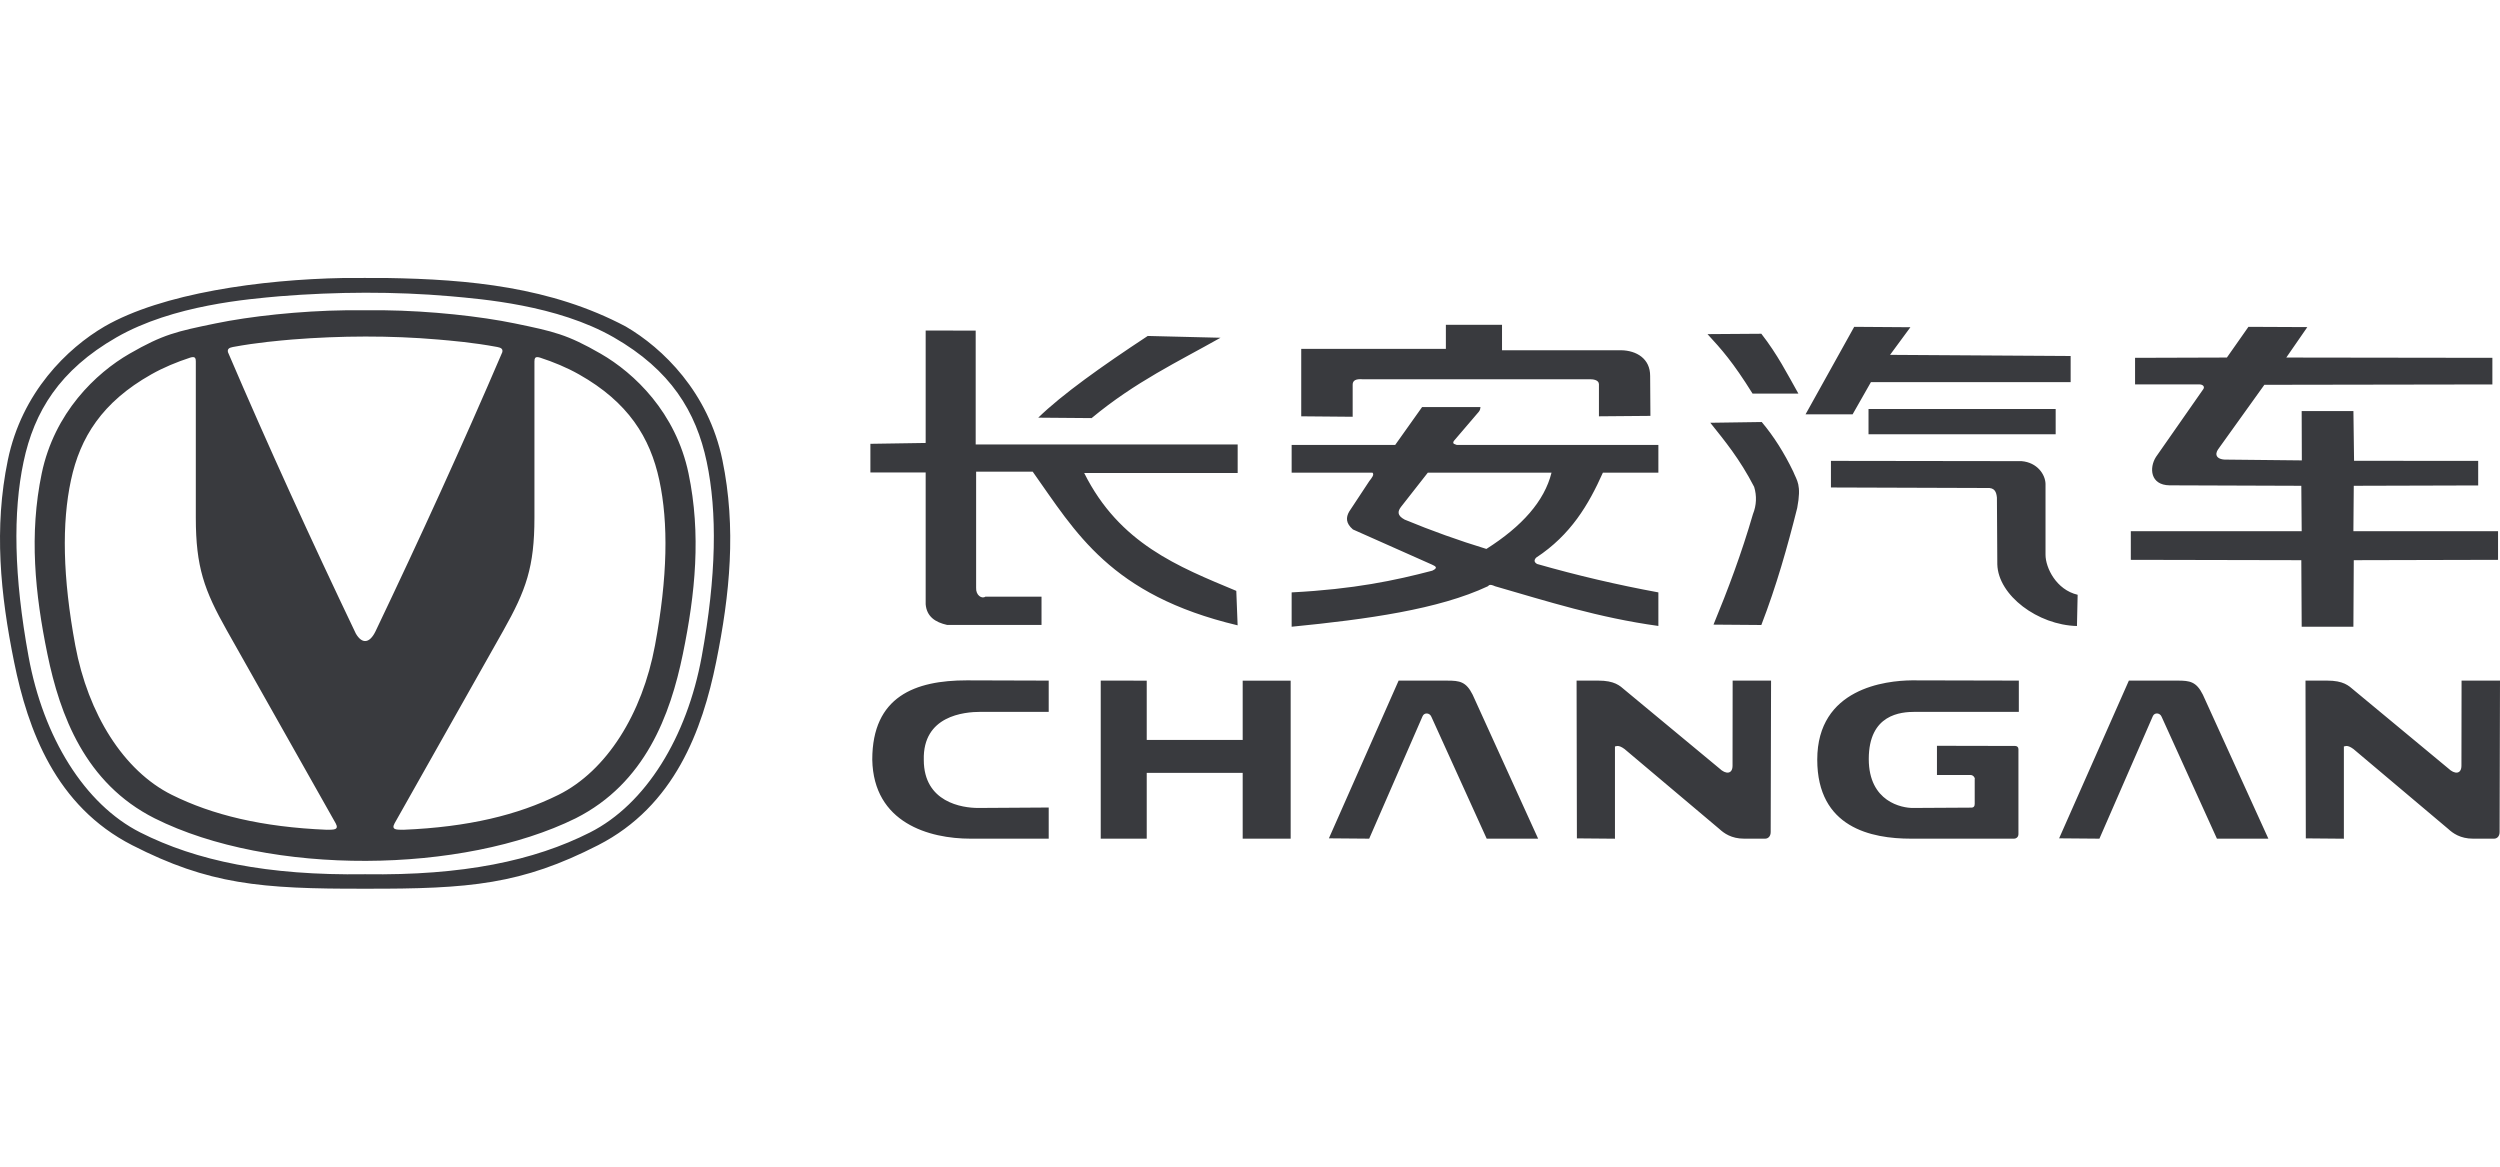 <svg width="120" height="56" viewBox="0 0 120 56" fill="none" xmlns="http://www.w3.org/2000/svg">
<path d="M16.483 13.344C12.534 13.416 7.779 14.076 5.017 15.671C3.237 16.711 1.048 18.827 0.376 22.085C-0.297 25.342 0.014 28.514 0.677 31.776C1.339 35.037 2.667 38.688 6.344 40.569C10.021 42.449 12.487 42.672 17.526 42.658C22.566 42.672 25.031 42.449 28.709 40.569C32.386 38.688 33.712 35.037 34.375 31.776C35.038 28.515 35.349 25.342 34.676 22.085C34.005 18.827 31.816 16.711 30.035 15.672C26.446 13.771 22.499 13.407 18.568 13.344C17.853 13.348 17.145 13.336 16.482 13.344H16.483ZM21.625 14.22C23.083 14.354 26.731 14.627 29.462 16.194C32.192 17.761 33.413 19.754 33.923 22.171C34.433 24.589 34.389 27.646 33.682 31.515C32.975 35.385 30.998 38.604 28.317 39.959C25.635 41.315 22.23 42.032 17.526 41.963C12.822 42.032 9.418 41.315 6.736 39.959C4.054 38.604 2.077 35.384 1.371 31.515C0.664 27.646 0.619 24.589 1.13 22.171C1.639 19.754 2.86 17.761 5.59 16.194C8.321 14.627 11.969 14.354 13.428 14.22C16.15 14.003 18.936 13.986 21.625 14.22ZM16.622 14.893C14.383 14.92 11.988 15.184 10.348 15.524C8.473 15.91 7.833 16.048 6.216 16.979C4.6 17.91 2.613 19.804 2.003 22.722C1.394 25.64 1.676 28.482 2.277 31.403C2.878 34.324 4.083 37.594 7.42 39.278C12.966 42.058 22.226 41.948 27.633 39.278C30.969 37.594 32.173 34.323 32.775 31.403C33.377 28.482 33.659 25.64 33.049 22.722C32.439 19.804 30.452 17.91 28.836 16.979C27.22 16.048 26.579 15.911 24.705 15.523C23.065 15.184 20.669 14.92 18.431 14.893C17.81 14.898 17.196 14.888 16.622 14.893ZM21.024 16.297C21.633 16.351 22.685 16.435 23.873 16.656C24.05 16.691 24.148 16.745 24.11 16.906C22.198 21.372 20.155 25.838 18.025 30.303C17.738 30.895 17.375 30.918 17.08 30.412C14.93 25.911 12.87 21.408 10.943 16.907C10.904 16.745 11.003 16.691 11.179 16.656C12.368 16.435 13.42 16.351 14.028 16.296C16.352 16.112 18.736 16.101 21.024 16.297ZM9.256 17.142C9.365 17.138 9.402 17.208 9.398 17.339L9.399 17.334V24.848C9.399 27.219 9.802 28.331 10.891 30.265L16.113 39.52C16.291 39.847 16.001 39.825 15.688 39.829C12.574 39.7 10.191 39.118 8.249 38.153C5.932 37.001 4.225 34.267 3.614 30.982C3.004 27.696 2.965 25.101 3.406 23.049C3.846 20.996 4.901 19.303 7.259 17.972C7.846 17.64 8.484 17.377 9.129 17.166C9.17 17.152 9.213 17.144 9.256 17.141L9.256 17.142ZM25.796 17.142C25.839 17.144 25.882 17.153 25.922 17.166C26.568 17.377 27.206 17.64 27.794 17.972C30.152 19.303 31.207 20.996 31.647 23.049C32.088 25.101 32.049 27.696 31.439 30.982C30.829 34.267 29.12 37.001 26.805 38.153C24.862 39.118 22.478 39.7 19.365 39.829C19.051 39.825 18.762 39.847 18.94 39.52L24.161 30.265C25.25 28.331 25.653 27.219 25.653 24.848V17.334L25.655 17.339C25.651 17.208 25.687 17.139 25.796 17.142ZM69.402 15.59V16.747H62.459V19.983L64.928 20.005V18.465C64.925 18.251 65.103 18.181 65.397 18.204H76.324C76.451 18.202 76.744 18.23 76.749 18.44V19.983L79.22 19.962L79.207 18.05C79.213 17.212 78.548 16.825 77.817 16.812H72.097V15.59H69.402ZM89.002 15.688L86.666 19.888H88.925L89.805 18.341H99.391V17.088L90.723 17.033L91.699 15.707L89.002 15.688ZM107.925 15.688L106.891 17.162L102.483 17.176V18.452L105.552 18.45C105.742 18.449 105.835 18.558 105.763 18.672L103.486 21.934C103.156 22.454 103.208 23.281 104.136 23.296L110.463 23.318L110.481 25.496H102.279V26.872L110.463 26.889L110.481 30.082H112.963L112.981 26.889L119.906 26.872V25.496H112.963L112.981 23.318L118.953 23.301V22.123L112.995 22.118L112.964 19.731H110.48L110.488 22.099L106.949 22.062C106.379 22.09 106.289 21.821 106.471 21.565L108.689 18.471L119.634 18.453V17.176L109.742 17.162L110.752 15.701L107.925 15.688ZM44.432 15.865V21.262L41.779 21.303V22.678H44.432V29.004C44.48 29.59 44.885 29.869 45.466 29.998H49.993V28.639H47.3C47.129 28.761 46.833 28.576 46.854 28.211V22.64H49.57C51.623 25.531 53.282 28.561 59.406 30.016L59.342 28.362C56.552 27.197 53.733 26.093 52.041 22.704H59.408V21.333H46.833V15.869L44.432 15.865ZM84.544 16.02L81.96 16.038C82.63 16.766 83.172 17.366 84.123 18.893H86.323C85.79 17.948 85.319 17.013 84.544 16.02ZM55.091 16.126C52.886 17.578 50.977 18.936 49.836 20.048L52.397 20.069C54.502 18.323 56.534 17.37 58.584 16.212L55.091 16.126ZM68.261 19.538L66.969 21.357H61.999V22.688H65.879C65.976 22.776 65.853 22.933 65.726 23.093L64.76 24.557C64.603 24.832 64.59 25.114 64.941 25.414L68.73 27.099C68.888 27.174 69.062 27.247 68.749 27.393C66.964 27.862 64.995 28.281 61.999 28.435V30.083C65.622 29.726 69.058 29.25 71.418 28.14C71.475 28.094 71.498 28.019 71.763 28.14C74.272 28.864 76.728 29.65 79.602 30.046V28.435C77.639 28.074 75.696 27.619 73.781 27.071C73.627 26.983 73.632 26.88 73.733 26.768C75.402 25.674 76.254 24.219 76.938 22.689H79.602V21.357H69.925C69.846 21.314 69.697 21.324 69.782 21.168L70.987 19.759C71.047 19.682 71.055 19.614 71.064 19.538H68.261ZM89.689 19.632V20.844H98.672V19.632H89.689ZM84.563 20.257L82.095 20.293C82.796 21.174 83.498 22.014 84.199 23.369C84.332 23.799 84.312 24.259 84.142 24.677C83.597 26.556 82.944 28.298 82.248 29.982L84.544 30C85.267 28.128 85.796 26.255 86.266 24.383C86.481 23.253 86.251 23.078 86.074 22.633C85.645 21.744 85.145 20.948 84.563 20.257ZM87.885 22.122V23.399L95.373 23.424C95.752 23.397 95.825 23.621 95.852 23.885L95.871 27.09C95.914 28.583 97.819 30.003 99.694 30.049L99.727 28.549C98.701 28.31 98.187 27.255 98.185 26.63V23.222C98.172 22.774 97.789 22.2 97.038 22.135L87.885 22.122ZM68.534 22.689H74.473C74.131 24.055 73.061 25.26 71.347 26.349C70.016 25.943 68.707 25.473 67.425 24.942C67.043 24.738 67.093 24.534 67.248 24.33L68.534 22.689ZM46.405 32.657C43.93 32.657 41.869 33.426 41.869 36.463C41.926 39.507 44.612 40.256 46.582 40.256H50.338V38.761L46.952 38.782C46.191 38.782 44.342 38.517 44.342 36.476C44.287 34.353 46.276 34.169 47.071 34.169H50.338V32.669L46.405 32.657ZM91.763 32.657C90.526 32.67 87.228 33.026 87.228 36.463C87.228 39.729 89.822 40.256 91.73 40.256H96.667C96.786 40.256 96.885 40.173 96.885 40.036V35.958C96.885 35.869 96.824 35.806 96.727 35.806L92.974 35.798V37.199H94.577C94.764 37.199 94.811 37.4 94.786 37.4V38.585C94.786 38.693 94.745 38.775 94.597 38.766L91.808 38.782C91.314 38.782 89.701 38.505 89.701 36.431C89.701 34.278 91.243 34.169 91.927 34.169H96.904V32.669L91.763 32.657ZM67.134 32.669L63.787 40.24L65.721 40.256L68.283 34.379C68.365 34.187 68.63 34.21 68.707 34.407L71.362 40.257H73.831L70.685 33.342C70.372 32.719 70.065 32.67 69.472 32.67L67.134 32.669ZM76.711 32.669H75.676L75.691 40.242L77.518 40.258V35.826C77.58 35.839 77.661 35.722 77.976 35.952L82.528 39.79C82.749 39.993 83.104 40.256 83.719 40.256H84.727C84.869 40.256 84.993 40.143 84.993 39.939L85.011 32.67H83.167L83.162 36.753C83.162 37.166 82.834 37.177 82.532 36.885L77.998 33.125C77.747 32.908 77.5 32.669 76.711 32.669ZM102.186 32.669L98.838 40.24L100.772 40.256L103.335 34.378C103.417 34.186 103.681 34.209 103.759 34.407L106.413 40.257H108.882L105.736 33.342C105.424 32.719 105.117 32.669 104.524 32.669H102.186ZM111.699 32.669H110.664L110.679 40.242L112.506 40.258V35.826C112.569 35.839 112.649 35.722 112.964 35.952L117.516 39.79C117.737 39.993 118.092 40.256 118.708 40.256H119.716C119.857 40.256 119.981 40.143 119.981 39.939L120 32.67H118.155L118.149 36.753C118.149 37.166 117.823 37.177 117.52 36.885L112.986 33.125C112.734 32.908 112.487 32.669 111.699 32.669ZM52.835 32.669V40.257H55.043V37.099H59.649V40.257H61.952V32.671H59.649V35.517H55.043V32.671L52.835 32.669Z" fill="#393A3E"/>
</svg>
